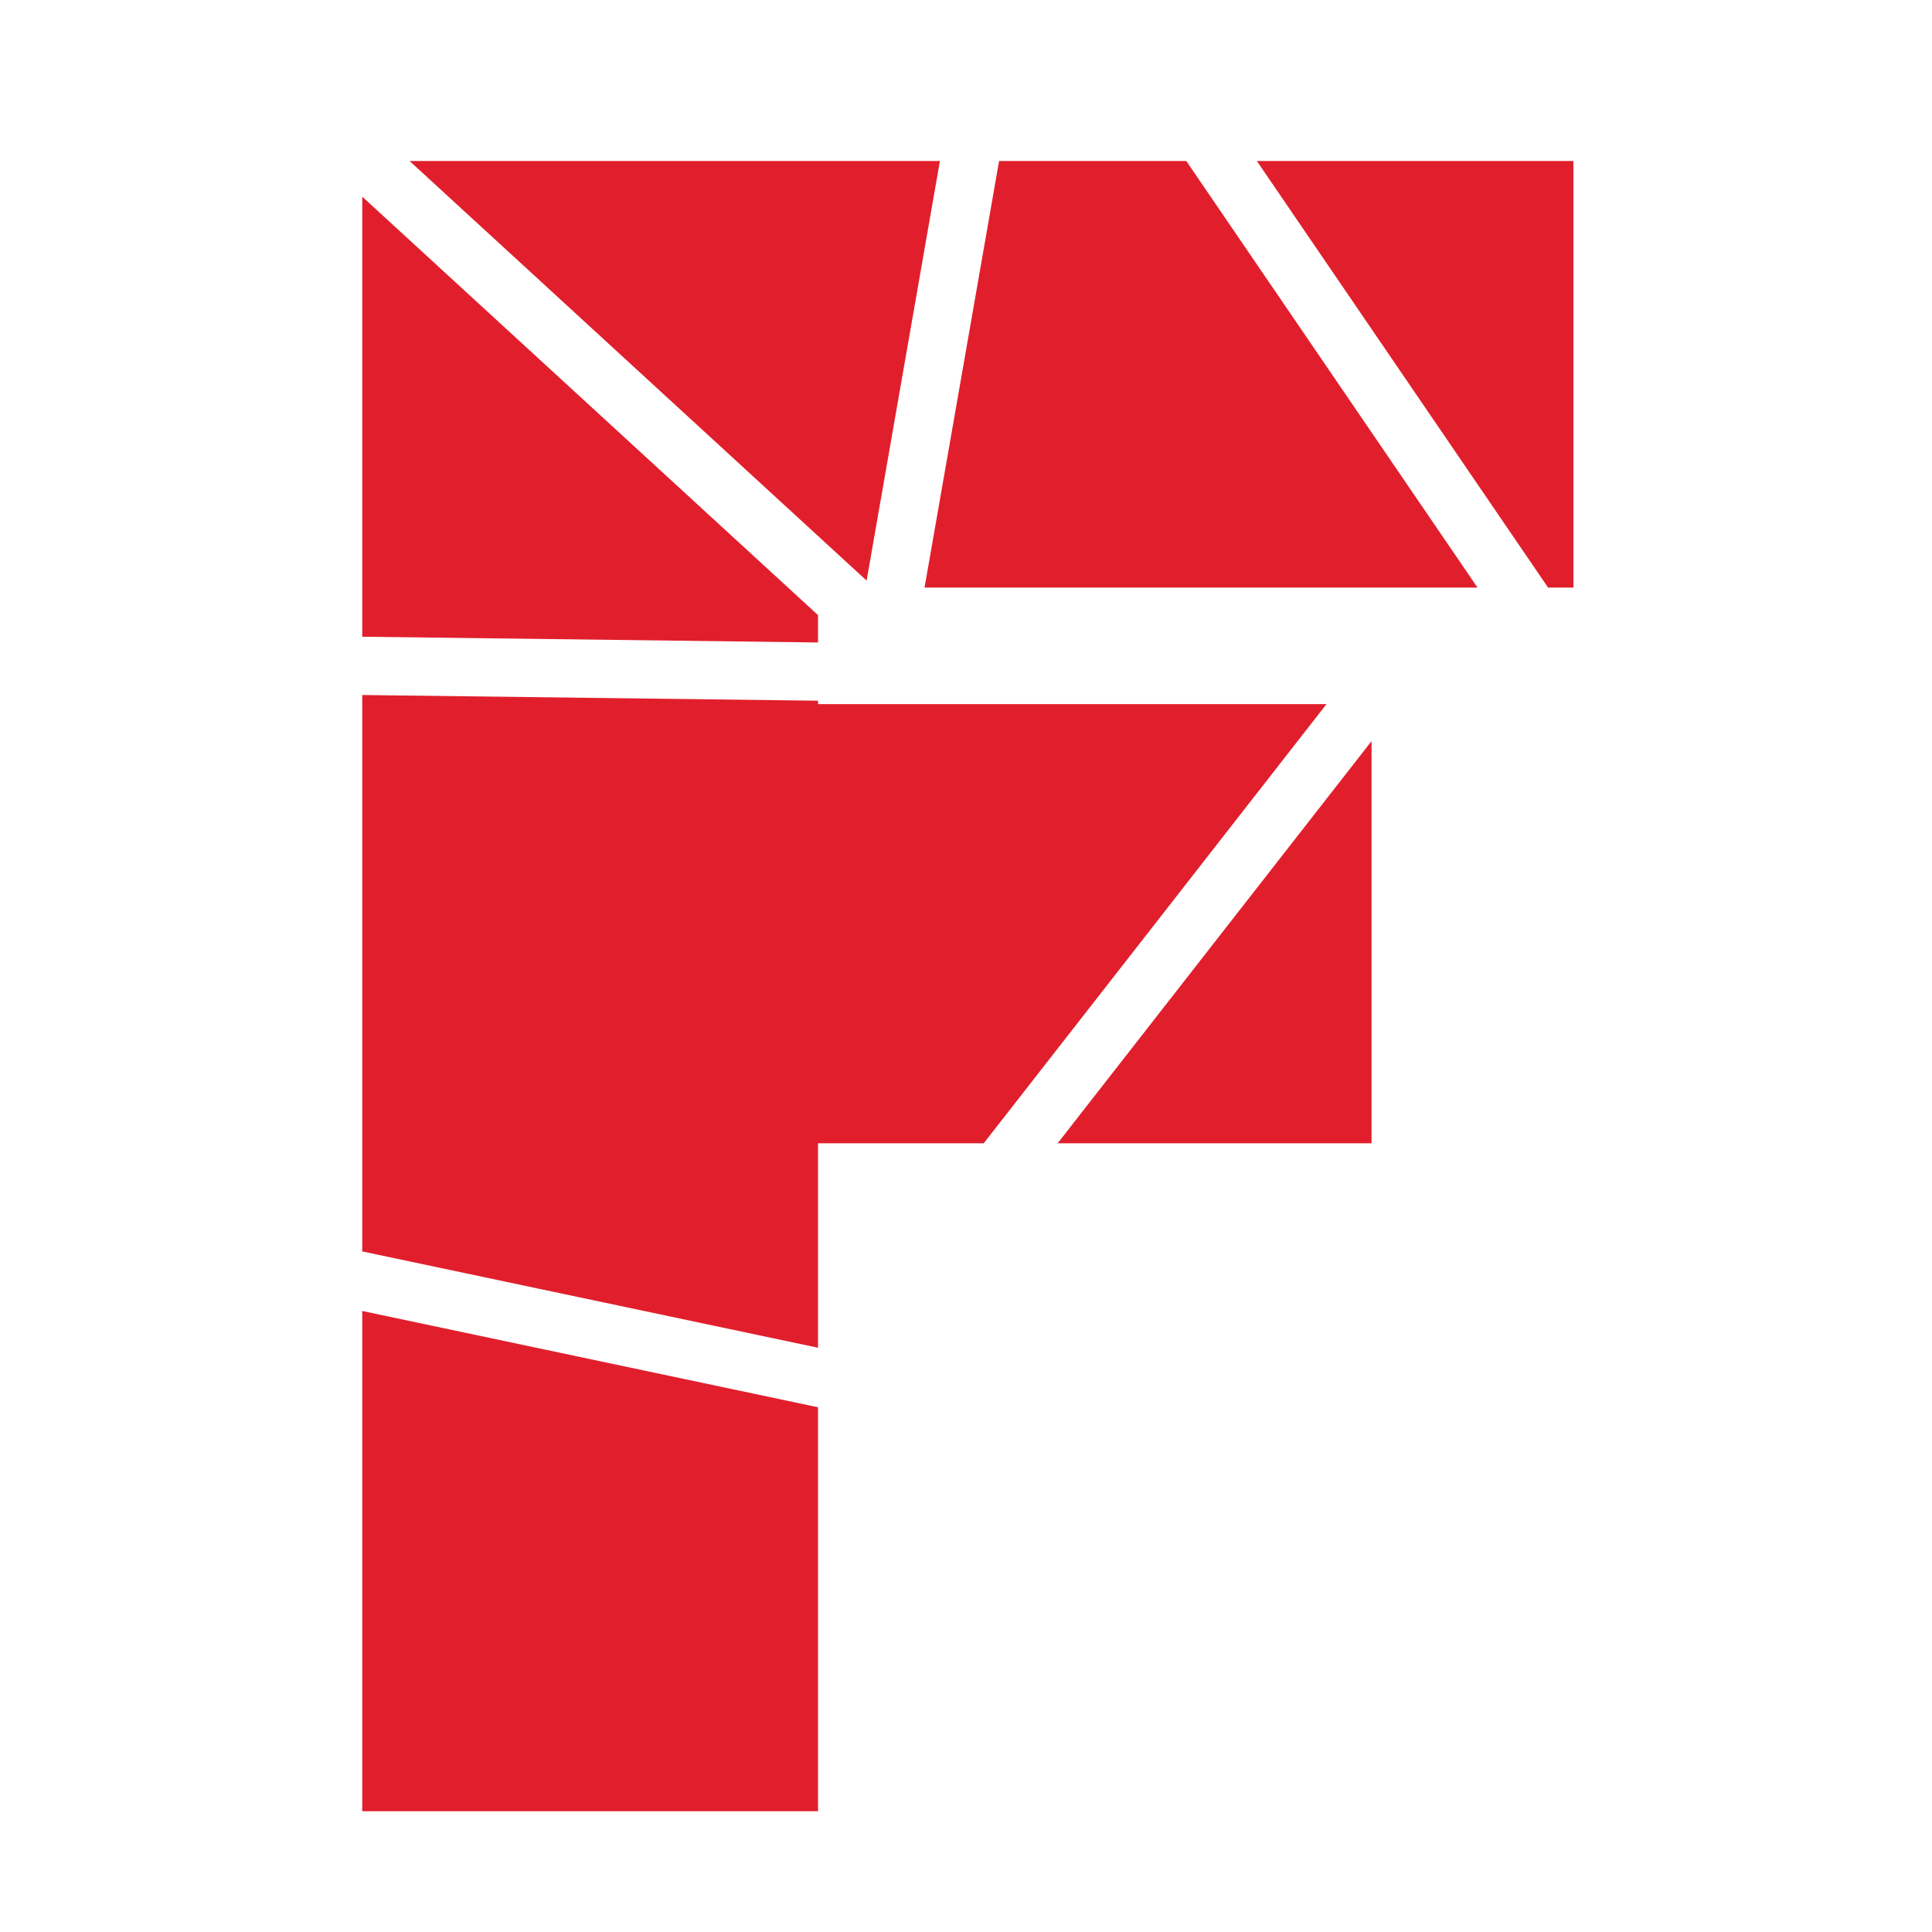 <svg width="48" height="48" viewBox="0 0 48 48" xmlns="http://www.w3.org/2000/svg">
    <path fill-rule="evenodd" clip-rule="evenodd"
          d="M23.352 4H10.176L21.531 14.425L23.352 4ZM9 4.886V15.819L20.323 15.962V15.282L9 4.886ZM20.323 17.409L9 17.267V31.091L20.323 33.484V28.404H24.441L32.956 17.494H20.323V17.409ZM34.076 18.412L26.277 28.404L34.076 28.404V18.412ZM20.323 34.963L9 32.571V45H20.323V34.963ZM22.97 14.599L24.822 4H29.473L36.709 14.599L22.97 14.599ZM38.462 14.599H39.091V4H31.226L38.462 14.599Z"
          fill="#E11F2C"/>
</svg>
